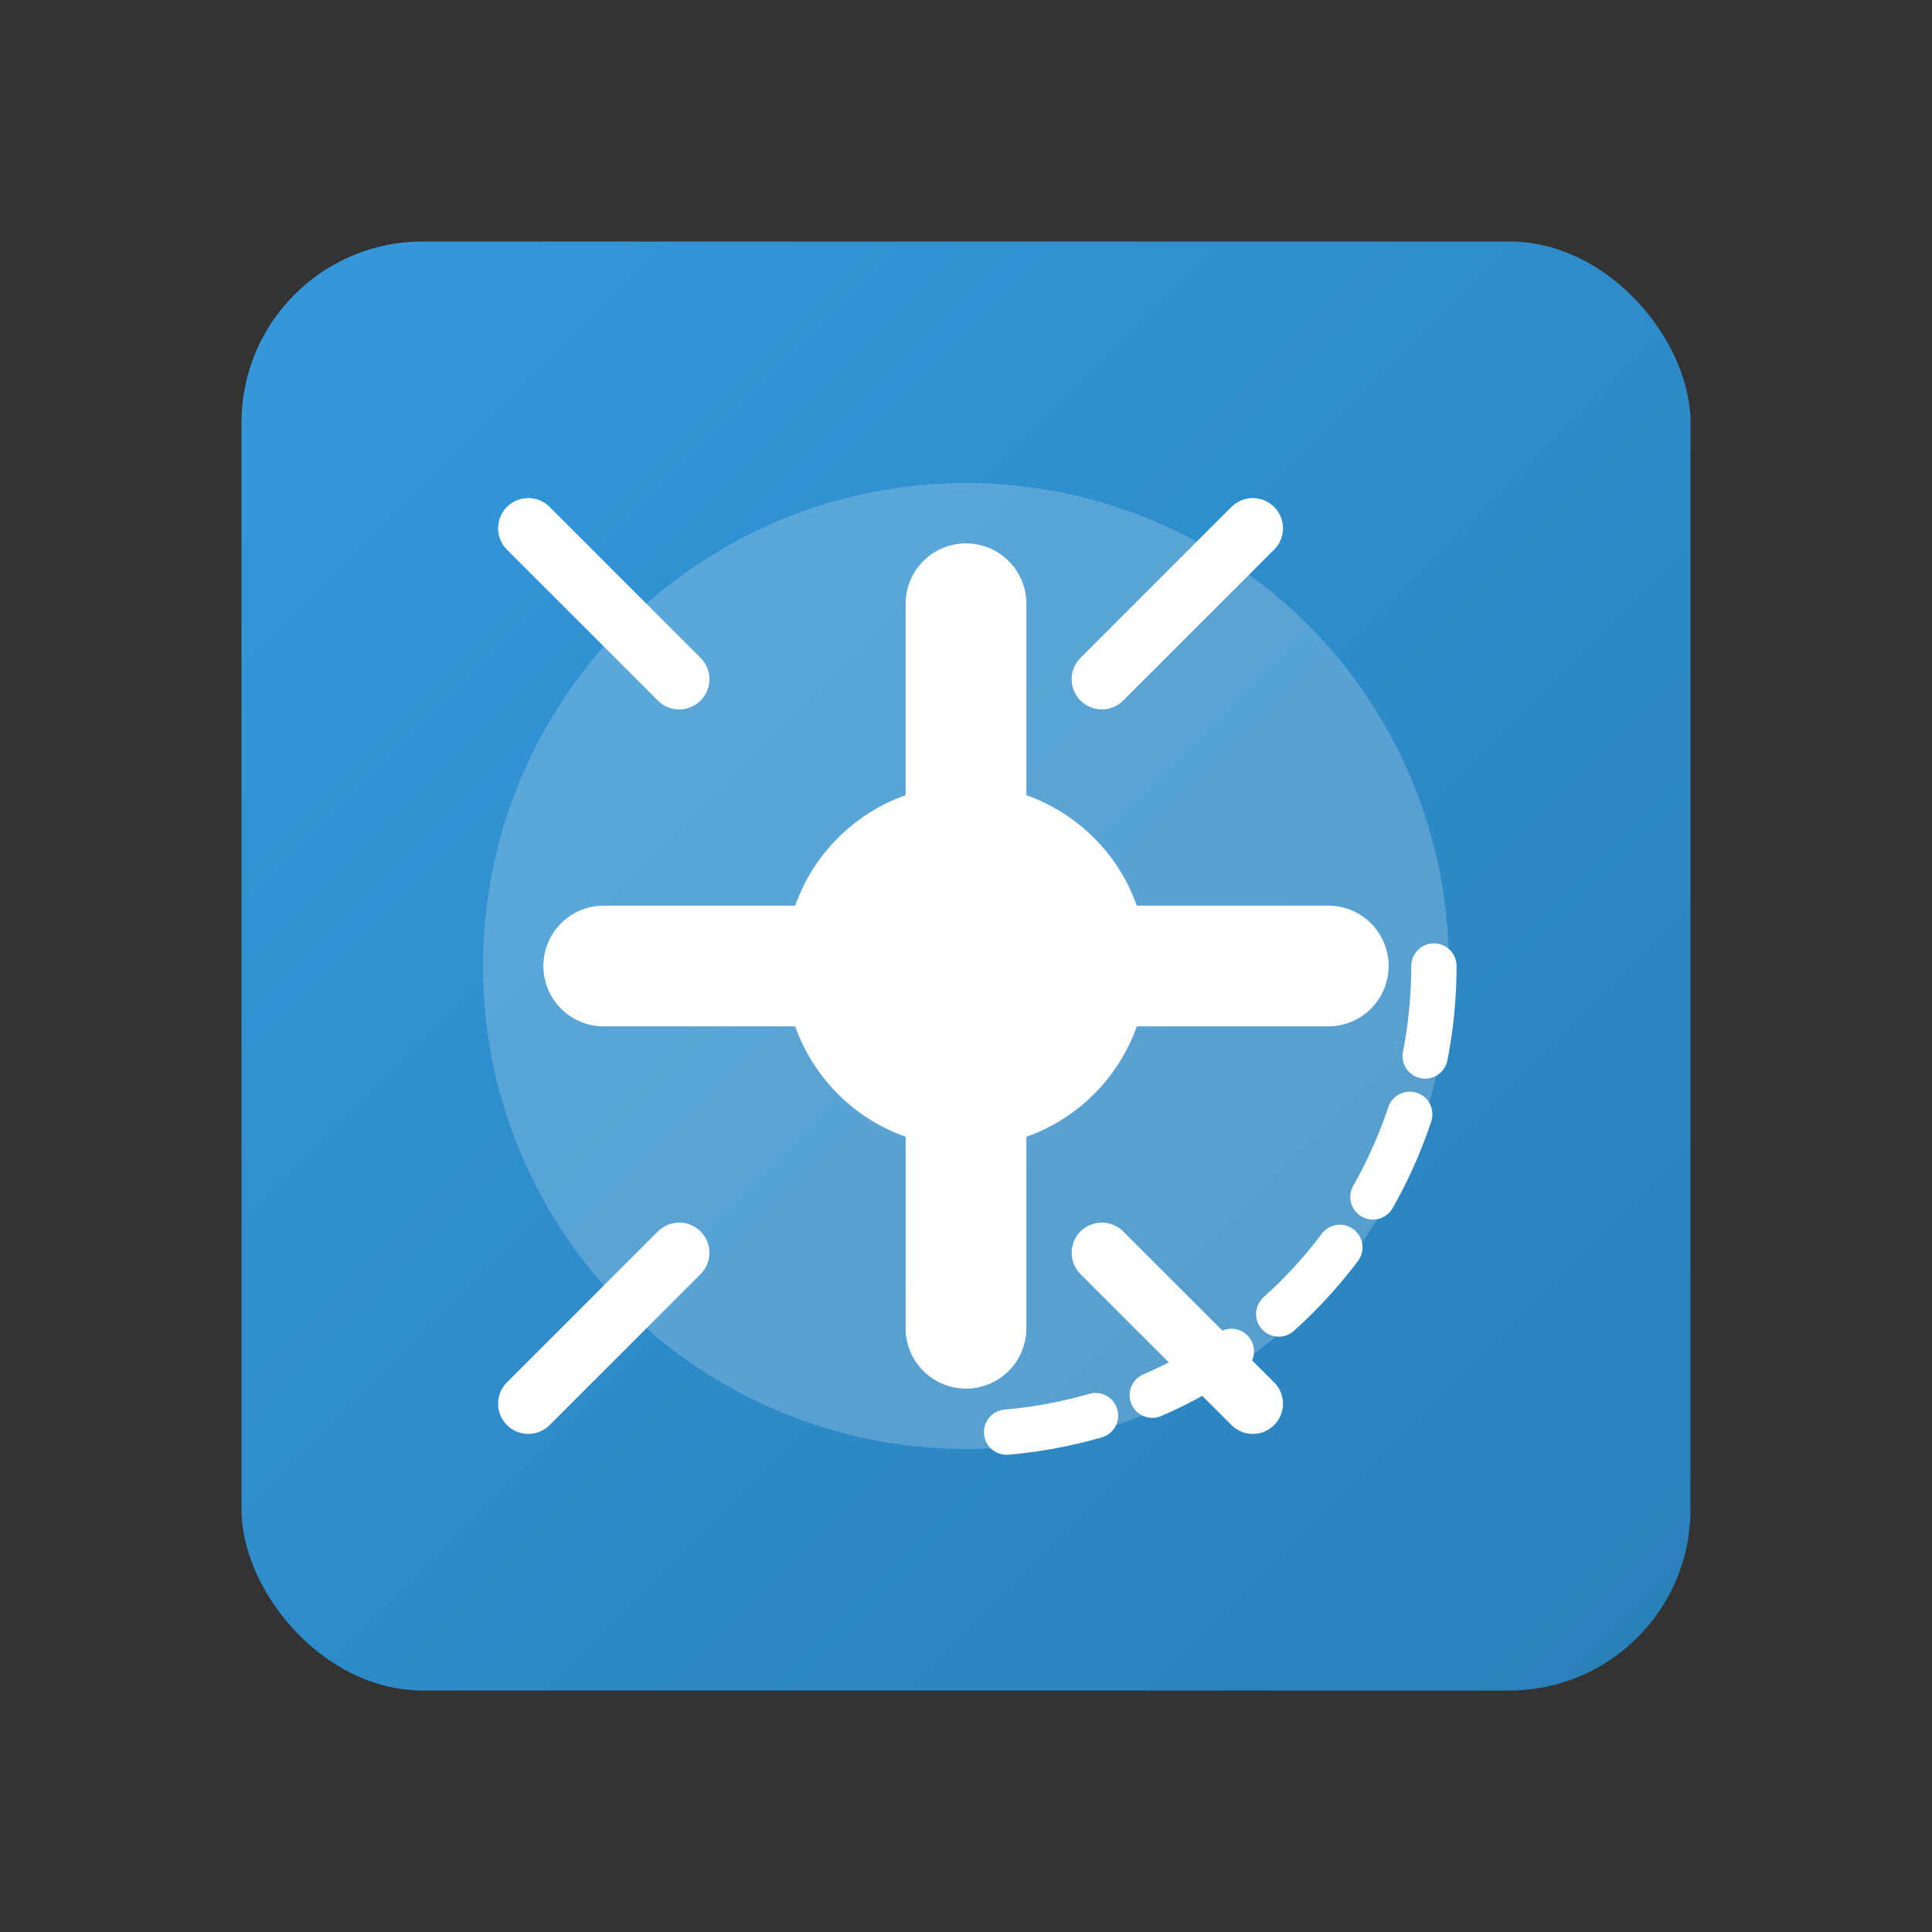 <?xml version="1.0" encoding="UTF-8" standalone="no"?>
<svg width="256" height="256" viewBox="0 0 256 256" xmlns="http://www.w3.org/2000/svg">
  <rect x="0" y="0" width="256" height="256" fill="#333333" stroke="none"/>
  <defs>
    <linearGradient id="grad1" x1="0%" y1="0%" x2="100%" y2="100%">
      <stop offset="0%" style="stop-color:#3498db;stop-opacity:1" />
      <stop offset="100%" style="stop-color:#2980b9;stop-opacity:1" />
    </linearGradient>
  </defs>
  <rect x="32" y="32" width="192" height="192" rx="24" ry="24" fill="url(#grad1)" />
  <circle cx="128" cy="128" r="64" fill="white" fill-opacity="0.2" />
  <path d="M128,80 L128,176 M80,128 L176,128" stroke="white" stroke-width="16" stroke-linecap="round" />
  <circle cx="128" cy="128" r="24" fill="white" />
  <path d="M70,70 L90,90 M166,70 L146,90 M70,186 L90,166 M166,186 L146,166" stroke="white" stroke-width="8" stroke-linecap="round" />
  <path d="M190,128 A62,62 0 0 1 128,190" stroke="white" stroke-width="6" stroke-linecap="round" fill="none" stroke-dasharray="12,8" />
</svg> 